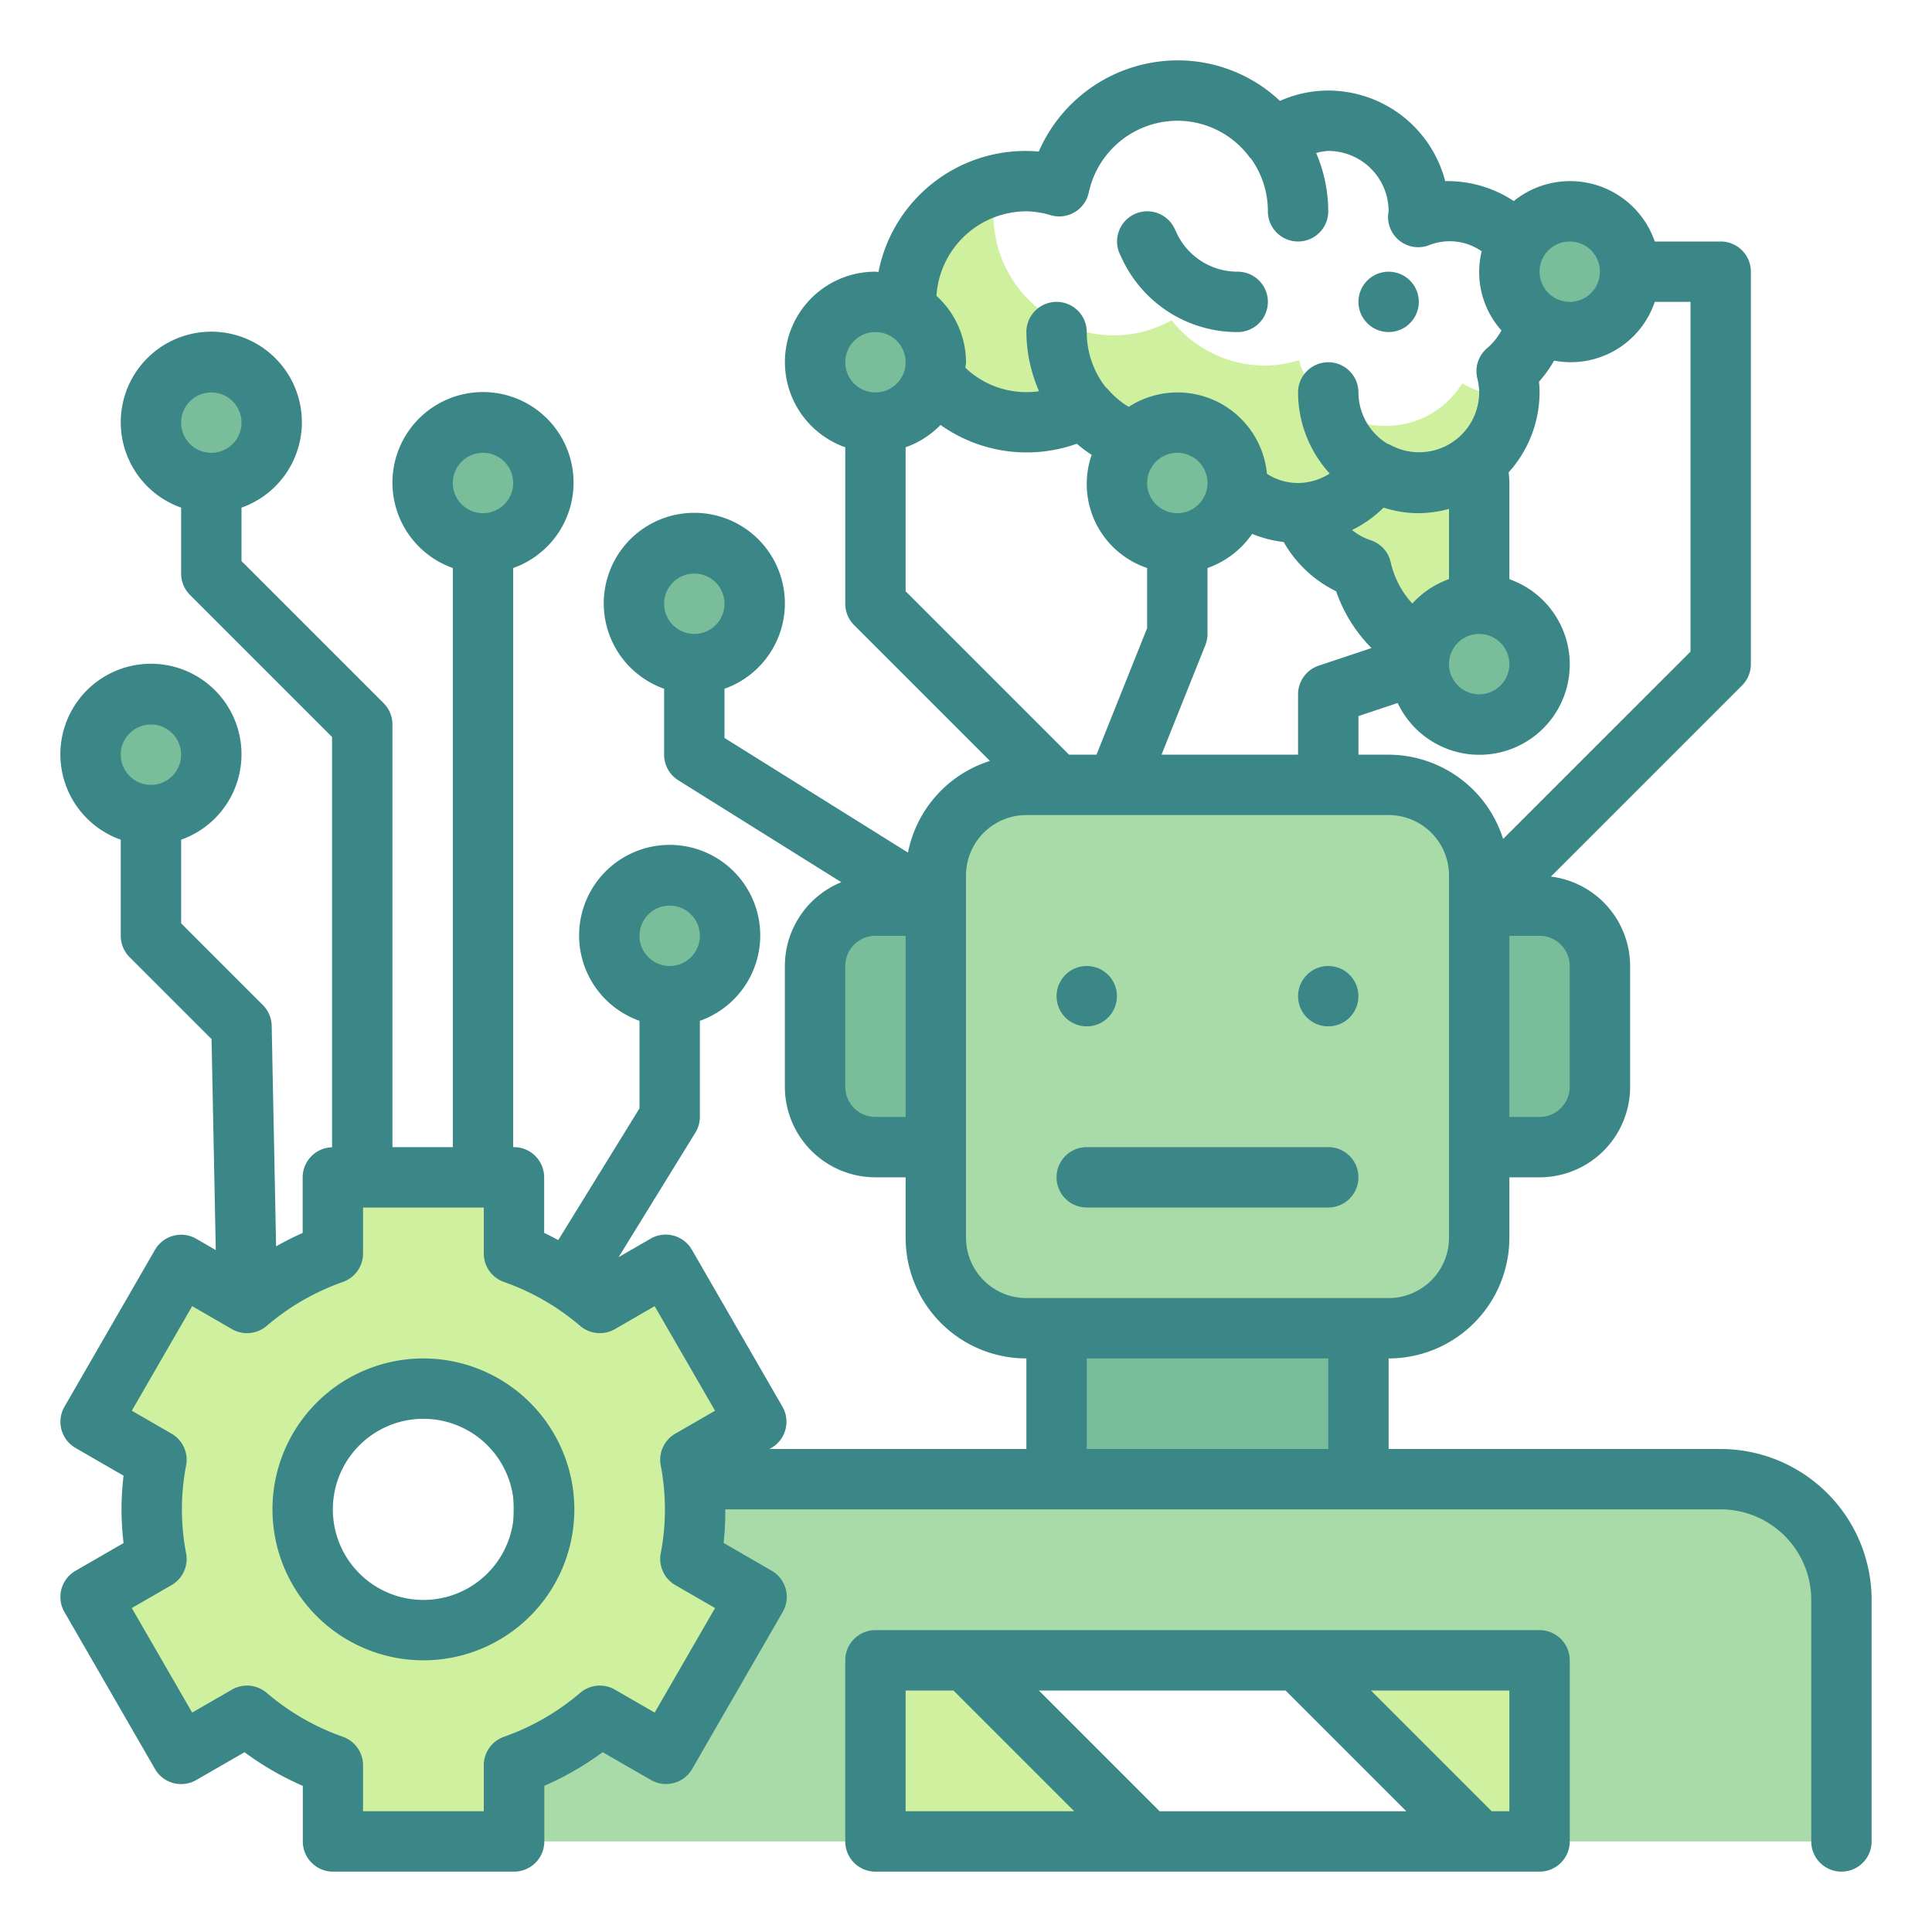 <svg xmlns="http://www.w3.org/2000/svg" viewBox="0 0 64 64"><g data-name="Stroke copy 3"><path fill="#cff09e" d="M49,16v6a4,4,0,0,1-3.91-3.15,3.011,3.011,0,0,1-1.92-1.86,2.982,2.982,0,0,0,2.36-1.4,2.921,2.921,0,0,0,3.39-.29A3.266,3.266,0,0,1,49,16Z"></path><rect width="18" height="18" x="31" y="26" fill="#a8dba8" rx="3"></rect><path fill="#79bd9a" d="M49,30h2a2,2,0,0,1,2,2v4a2,2,0,0,1-2,2H49a0,0,0,0,1,0,0V30A0,0,0,0,1,49,30Z"></path><path fill="#79bd9a" d="M29,30h2a0,0,0,0,1,0,0v8a0,0,0,0,1,0,0H29a2,2,0,0,1-2-2V32A2,2,0,0,1,29,30Z"></path><path fill="#cff09e" d="M49.99,13.1A2.98,2.98,0,0,1,47,16a2.95,2.95,0,0,1-1.47-.41,2.977,2.977,0,0,1-5.4-.77A3.871,3.871,0,0,1,39,15a3.961,3.961,0,0,1-3.1-1.5A3.956,3.956,0,0,1,34,14a4,4,0,0,1-.96-7.88,3.585,3.585,0,0,0-.13.99,4,4,0,0,0,4,4,3.956,3.956,0,0,0,1.9-.5,3.961,3.961,0,0,0,3.1,1.5,3.8,3.8,0,0,0,1.12-.18,2.985,2.985,0,0,0,5.41.77,2.921,2.921,0,0,0,1.47.41A.22.22,0,0,0,49.99,13.1Z"></path><circle cx="23" cy="20" r="2" fill="#79bd9a"></circle><circle cx="29" cy="12" r="2" fill="#79bd9a"></circle><circle cx="7" cy="14" r="2" fill="#79bd9a"></circle><circle cx="16" cy="16" r="2" fill="#79bd9a"></circle><circle cx="5" cy="25" r="2" fill="#79bd9a"></circle><circle cx="39" cy="16" r="2" fill="#79bd9a"></circle><circle cx="49" cy="22" r="2" fill="#79bd9a"></circle><circle cx="52" cy="9" r="2" fill="#79bd9a"></circle><rect width="10" height="5" x="35" y="44" fill="#79bd9a"></rect><path fill="#a8dba8" d="M61,53v8H49l-6-6H32l6,6H17V49H57A4,4,0,0,1,61,53Z"></path><polygon fill="#cff09e" points="32 55 38 61 29 61 29 55 32 55"></polygon><polygon fill="#cff09e" points="51 55 51 61 49 61 43 55 51 55"></polygon><path fill="#cff09e" d="M23.026,50a9.068,9.068,0,0,0-.156-1.642l2.183-1.26-3-5.2-2.184,1.26a8.978,8.978,0,0,0-2.843-1.639V39h-6v2.523a8.989,8.989,0,0,0-2.843,1.639L6,41.9,3,47.1l2.183,1.26a8.665,8.665,0,0,0,0,3.284L3,52.9l3,5.2,2.183-1.26a8.989,8.989,0,0,0,2.843,1.639V61h6V58.477a8.978,8.978,0,0,0,2.843-1.639l2.184,1.26,3-5.2-2.183-1.26A9.068,9.068,0,0,0,23.026,50Zm-9,4a4,4,0,1,1,4-4A4,4,0,0,1,14.026,54Z"></path><circle cx="22" cy="31" r="2" fill="#79bd9a"></circle></g><g data-name="Stroke Close copy"><circle cx="36" cy="33" r="1" fill="#3b8686"></circle><circle cx="44" cy="33" r="1" fill="#3b8686"></circle><path fill="#3b8686" d="M36,40h8a1,1,0,0,0,0-2H36a1,1,0,0,0,0,2Z"></path><path fill="#3b8686" d="M37.211,8.658A4.212,4.212,0,0,0,41,11a1,1,0,0,0,0-2,2.224,2.224,0,0,1-2-1.236l-.1-.211a1,1,0,1,0-1.79.894Z"></path><circle cx="46" cy="10" r="1" fill="#3b8686"></circle><path fill="#3b8686" d="M57,48H46V45a4,4,0,0,0,4-4V39h1a3,3,0,0,0,3-3V32a2.994,2.994,0,0,0-2.624-2.962l6.331-6.331A1,1,0,0,0,58,22V9a1,1,0,0,0-1-1H54.816a2.966,2.966,0,0,0-4.67-1.34A3.984,3.984,0,0,0,47.874,6,4.007,4.007,0,0,0,44,3a3.909,3.909,0,0,0-1.6.343A4.931,4.931,0,0,0,39,2a5.025,5.025,0,0,0-4.589,3.02A4.966,4.966,0,0,0,29.1,9.01c-.035,0-.067-.01-.1-.01a2.993,2.993,0,0,0-1,5.816V20a1,1,0,0,0,.293.707l4.5,4.5a3.992,3.992,0,0,0-2.715,3.036L24,24.446v-1.63a3,3,0,1,0-2,0V25a1,1,0,0,0,.47.848l5.4,3.376A3,3,0,0,0,26,32v4a3,3,0,0,0,3,3h1v2a4,4,0,0,0,4,4v3H25.491l.062-.036a1,1,0,0,0,.366-1.366l-3-5.2a1,1,0,0,0-1.366-.366l-1.06.612,2.542-4.123A1,1,0,0,0,23.184,37V33.816a3,3,0,1,0-2,0v2.9l-2.69,4.362c-.157-.078-.307-.165-.468-.235V39a1,1,0,0,0-1-1H17V18.816a3,3,0,1,0-2,0V38H13V24a1,1,0,0,0-.293-.707L8,18.586v-1.77a3,3,0,1,0-2,0V19a1,1,0,0,0,.293.707L11,24.414V38.005a1,1,0,0,0-.974.995v1.843c-.3.132-.593.283-.88.443L9,33.98a1,1,0,0,0-.293-.687L6,30.586v-2.77a3,3,0,1,0-2,0V31a1,1,0,0,0,.293.707l2.715,2.715.14,6.988L6.5,41.036a1,1,0,0,0-1.366.366l-3,5.2A1,1,0,0,0,2.5,47.964l1.593.92a9.328,9.328,0,0,0,0,2.232l-1.593.92A1,1,0,0,0,2.134,53.4l3,5.2a1,1,0,0,0,1.366.366l1.6-.921a9.851,9.851,0,0,0,1.931,1.114V61a1,1,0,0,0,1,1h6a1,1,0,0,0,1-1V59.157a9.859,9.859,0,0,0,1.932-1.114l1.6.921a1,1,0,0,0,1.366-.366l3-5.2a1,1,0,0,0-.366-1.366l-1.593-.92A9.418,9.418,0,0,0,24.026,50H57a3,3,0,0,1,3,3v8a1,1,0,0,0,2,0V53A5.006,5.006,0,0,0,57,48ZM23,19a1,1,0,1,1-1,1A1,1,0,0,1,23,19Zm-.816,11a1,1,0,1,1-1,1A1,1,0,0,1,22.184,30ZM16,15a1,1,0,1,1-1,1A1,1,0,0,1,16,15ZM7,13a1,1,0,1,1-1,1A1,1,0,0,1,7,13ZM5,24a1,1,0,1,1-1,1A1,1,0,0,1,5,24Zm47,8v4a1,1,0,0,1-1,1H50V31h1A1,1,0,0,1,52,32Zm4-10.414-6.207,6.206A3.991,3.991,0,0,0,46,25H45V23.721l1.3-.434a2.993,2.993,0,1,0,3.7-4.1V16c0-.116-.011-.235-.023-.354A3.969,3.969,0,0,0,51,13a3.283,3.283,0,0,0-.019-.354,4.1,4.1,0,0,0,.5-.7A2.936,2.936,0,0,0,54.816,10H56ZM38,16a1,1,0,1,1,1,1A1,1,0,0,1,38,16Zm1.929,5.372A1.012,1.012,0,0,0,40,21V18.816a3,3,0,0,0,1.479-1.131,3.923,3.923,0,0,0,1.045.27,4.035,4.035,0,0,0,1.738,1.632,4.97,4.97,0,0,0,1.171,1.881l-1.749.583A1,1,0,0,0,43,23v2H38.477ZM50,22a1,1,0,1,1-1-1A1,1,0,0,1,50,22Zm-2-5.142v2.326a2.989,2.989,0,0,0-1.214.809,2.965,2.965,0,0,1-.715-1.358,1,1,0,0,0-.674-.742,1.994,1.994,0,0,1-.61-.335,3.967,3.967,0,0,0,1.047-.743A3.766,3.766,0,0,0,47,17,3.939,3.939,0,0,0,48,16.858ZM52,8a1,1,0,1,1-1,1A1,1,0,0,1,52,8ZM34,7a2.968,2.968,0,0,1,.815.131,1,1,0,0,0,1.252-.755A3.011,3.011,0,0,1,39,4a2.974,2.974,0,0,1,2.4,1.216c.01.014.026.02.037.033A2.978,2.978,0,0,1,42,7a1,1,0,0,0,2,0,4.958,4.958,0,0,0-.4-1.932A1.9,1.9,0,0,1,44,5a2,2,0,0,1,2,1.974c0,.021-.014.118-.016.139A1,1,0,0,0,47.32,8.13a1.853,1.853,0,0,1,1.763.195,2.9,2.9,0,0,0,.654,2.622,2.045,2.045,0,0,1-.468.581,1,1,0,0,0-.332,1A2.052,2.052,0,0,1,49,13a1.99,1.99,0,0,1-2.966,1.726c-.023-.014-.05-.014-.074-.026A2,2,0,0,1,45,13a1,1,0,0,0-2,0,4,4,0,0,0,1.048,2.687A1.96,1.96,0,0,1,43,16a1.875,1.875,0,0,1-1.031-.306,2.976,2.976,0,0,0-4.58-2.216,2.9,2.9,0,0,1-.71-.606c-.016-.02-.038-.03-.054-.047A2.965,2.965,0,0,1,36,11a1,1,0,0,0-2,0,4.993,4.993,0,0,0,.419,1.96,2.933,2.933,0,0,1-2.438-.775c0-.062.019-.121.019-.185a2.985,2.985,0,0,0-.979-2.2A2.994,2.994,0,0,1,34,7Zm-5,4a1,1,0,1,1-1,1A1,1,0,0,1,29,11Zm1,3.816a3,3,0,0,0,1.156-.739,4.931,4.931,0,0,0,4.513.623,5.148,5.148,0,0,0,.494.368A2.936,2.936,0,0,0,38,18.816v1.992L36.323,25h-.909L30,19.586ZM29,37a1,1,0,0,1-1-1V32a1,1,0,0,1,1-1h1v6Zm3,4V29a2,2,0,0,1,2-2H46a2,2,0,0,1,2,2V41a2,2,0,0,1-2,2H34A2,2,0,0,1,32,41ZM21.687,56.732l-1.318-.761a1,1,0,0,0-1.15.107,7.932,7.932,0,0,1-2.527,1.456,1,1,0,0,0-.666.943V60h-4V58.477a1,1,0,0,0-.666-.943,7.938,7.938,0,0,1-2.526-1.456,1,1,0,0,0-1.15-.107l-1.318.761-2-3.464,1.317-.76a1,1,0,0,0,.483-1.049,7.672,7.672,0,0,1,0-2.918,1,1,0,0,0-.483-1.049l-1.317-.76,2-3.464,1.318.761a1,1,0,0,0,1.15-.107,7.938,7.938,0,0,1,2.526-1.456,1,1,0,0,0,.666-.943V40h4v1.523a1,1,0,0,0,.666.943,7.932,7.932,0,0,1,2.527,1.456,1,1,0,0,0,1.15.107l1.318-.761,2,3.464-1.317.76a1,1,0,0,0-.483,1.047,7.748,7.748,0,0,1,0,2.922,1,1,0,0,0,.483,1.047l1.317.76ZM36,48V45h8v3Z"></path><path fill="#3b8686" d="M51,54H29a1,1,0,0,0-1,1v6a1,1,0,0,0,1,1H51a1,1,0,0,0,1-1V55A1,1,0,0,0,51,54Zm-8.414,2,4,4H38.414l-4-4ZM30,56h1.586l4,4H30Zm20,4h-.586l-4-4H50Z"></path><path fill="#3b8686" d="M14.026,45a5,5,0,1,0,5,5A5.006,5.006,0,0,0,14.026,45Zm0,8a3,3,0,1,1,3-3A3,3,0,0,1,14.026,53Z"></path></g></svg>
